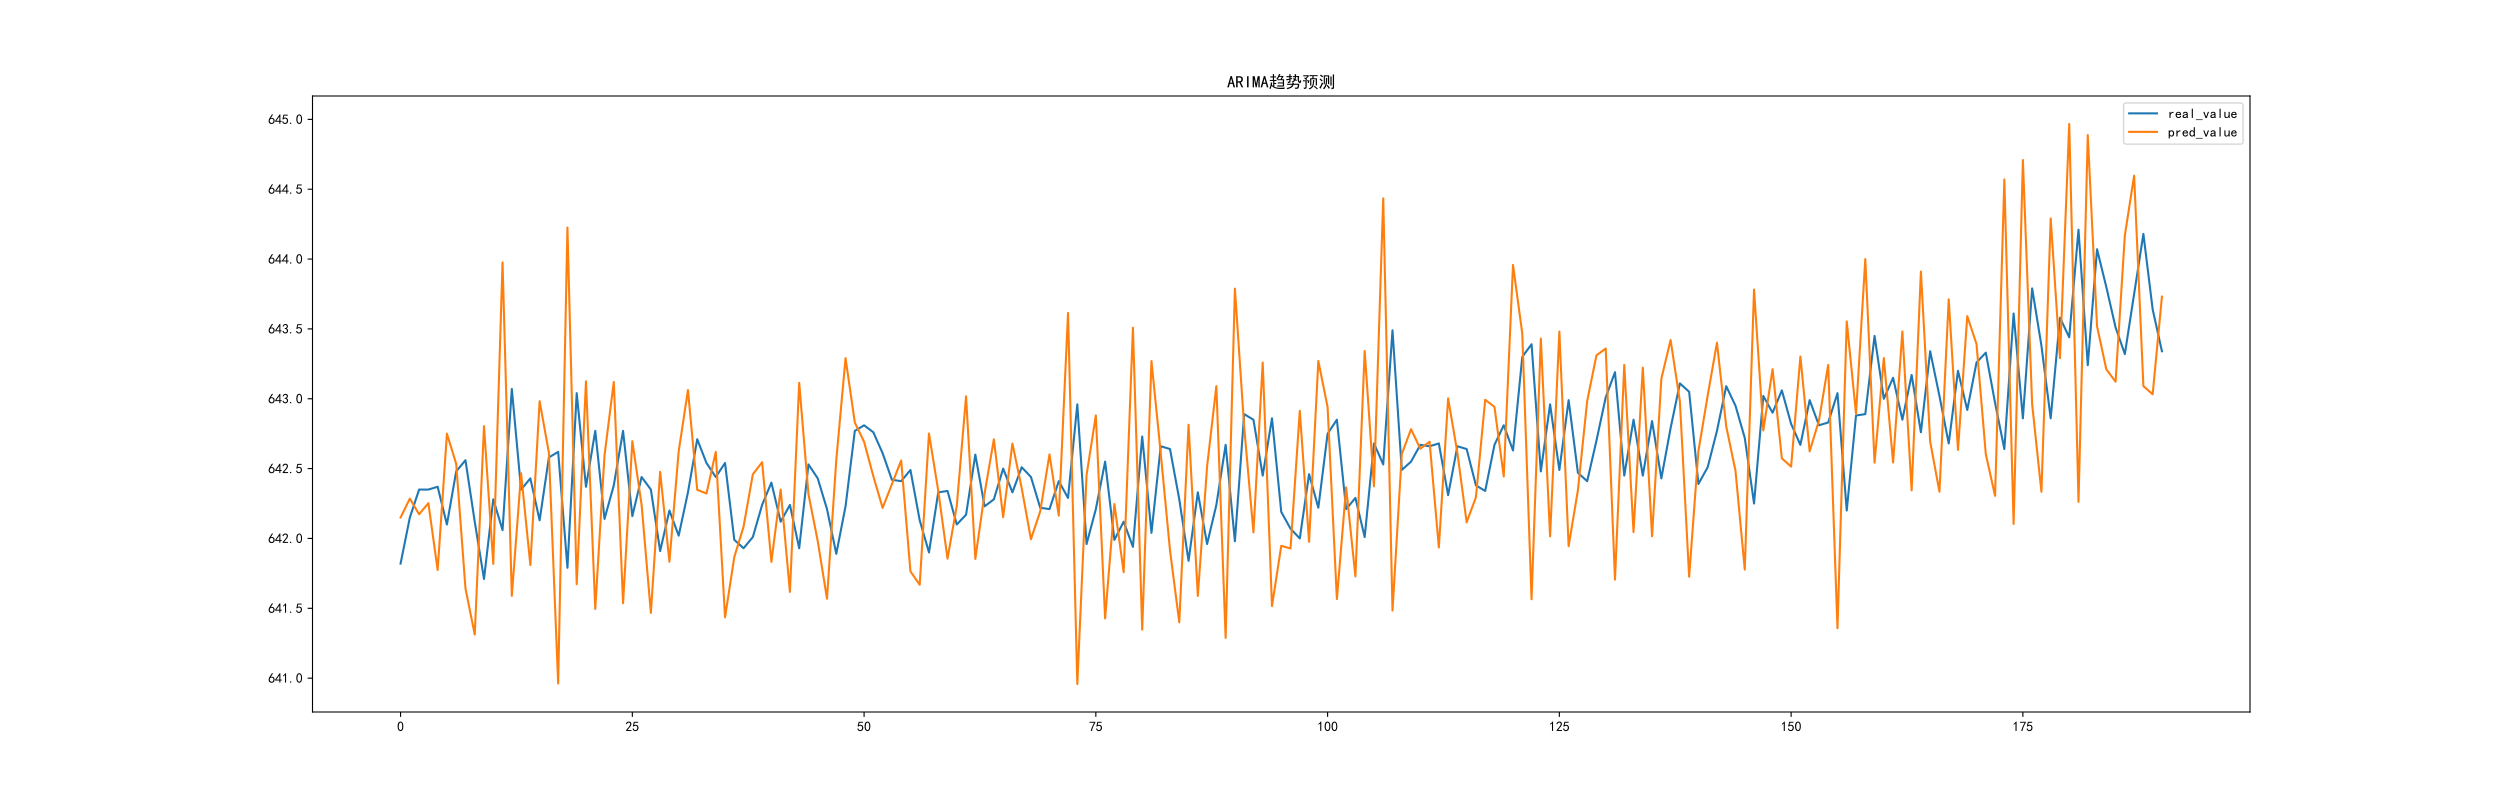<?xml version="1.0" encoding="utf-8" standalone="no"?>
<!DOCTYPE svg PUBLIC "-//W3C//DTD SVG 1.1//EN"
  "http://www.w3.org/Graphics/SVG/1.1/DTD/svg11.dtd">
<!-- Created with matplotlib (https://matplotlib.org/) -->
<svg height="576pt" version="1.1" viewBox="0 0 1800 576" width="1800pt" xmlns="http://www.w3.org/2000/svg" xmlns:xlink="http://www.w3.org/1999/xlink">
 <defs>
  <style type="text/css">*{stroke-linecap:butt;stroke-linejoin:round;}</style>
 </defs>
 <g id="figure_1">
  <g id="patch_1">
   <path d="M 0 576 
L 1800 576 
L 1800 0 
L 0 0 
z
" style="fill:#ffffff;"/>
  </g>
  <g id="axes_1">
   <g id="patch_2">
    <path d="M 225 512.64 
L 1620 512.64 
L 1620 69.12 
L 225 69.12 
z
" style="fill:#ffffff;"/>
   </g>
   <g id="matplotlib.axis_1">
    <g id="xtick_1">
     <g id="line2d_1">
      <defs>
       <path d="M 0 0 
L 0 3.5 
" id="m0872f1f1f4" style="stroke:#000000;stroke-width:0.8;"/>
      </defs>
      <g>
       <use style="stroke:#000000;stroke-width:0.8;" x="288.409" xlink:href="#m0872f1f1f4" y="512.64"/>
      </g>
     </g>
     <g id="text_1">
      <!-- 0 -->
      <g transform="translate(285.909 526.515)scale(0.1 -0.1)">
       <defs>
        <path d="M 3.125 29.297 
Q 3.906 50 6.438 56.047 
Q 8.984 62.109 13.672 66.016 
Q 18.359 69.922 25.188 69.922 
Q 32.031 69.922 37.109 64.25 
Q 42.188 58.594 43.75 50 
Q 45.312 41.406 44.719 30.266 
Q 44.141 19.141 40.812 12.109 
Q 37.5 5.078 30.859 2.344 
Q 24.219 -0.391 17.578 2.922 
Q 10.938 6.25 8.203 11.719 
Q 5.469 17.188 4.297 23.234 
Q 3.125 29.297 3.906 50 
z
M 12.891 52.734 
Q 10.547 31.25 12.5 22.844 
Q 14.453 14.453 18.938 10.938 
Q 23.438 7.422 28.125 9.562 
Q 32.812 11.719 34.953 18.156 
Q 37.109 24.609 37.109 32.219 
Q 37.109 39.844 36.516 46.094 
Q 35.938 52.344 33 57.422 
Q 30.078 62.5 25.188 62.688 
Q 20.312 62.891 16.594 57.812 
Q 12.891 52.734 10.547 31.25 
z
" id="SimHei-48"/>
       </defs>
       <use xlink:href="#SimHei-48"/>
      </g>
     </g>
    </g>
    <g id="xtick_2">
     <g id="line2d_2">
      <g>
       <use style="stroke:#000000;stroke-width:0.8;" x="455.275" xlink:href="#m0872f1f1f4" y="512.64"/>
      </g>
     </g>
     <g id="text_2">
      <!-- 25 -->
      <g transform="translate(450.275 526.515)scale(0.1 -0.1)">
       <defs>
        <path d="M 4.688 3.906 
Q 5.078 9.766 10.156 14.453 
Q 15.234 19.141 23.047 29.094 
Q 30.859 39.062 33.203 44.531 
Q 35.547 50 34.953 53.906 
Q 34.375 57.812 31.25 60.344 
Q 28.125 62.891 24.016 62.5 
Q 19.922 62.109 16.203 59.375 
Q 12.5 56.641 10.547 51.172 
L 3.125 52.344 
Q 6.25 61.328 11.125 65.422 
Q 16.016 69.531 22.656 69.922 
Q 26.562 70.312 29.688 69.719 
Q 32.812 69.141 36.125 66.984 
Q 39.453 64.844 41.594 60.547 
Q 43.75 56.25 43.156 50.188 
Q 42.578 44.141 37.109 35.734 
Q 31.641 27.344 16.016 9.375 
L 44.141 9.375 
L 44.141 2.344 
L 4.688 2.344 
z
" id="SimHei-50"/>
        <path d="M 8.594 20.703 
Q 11.328 10.156 17.969 8.984 
Q 24.609 7.812 28.703 10.344 
Q 32.812 12.891 34.562 16.984 
Q 36.328 21.094 36.125 26.172 
Q 35.938 31.25 33.391 34.766 
Q 30.859 38.281 26.953 39.453 
Q 23.047 40.625 18.156 39.453 
Q 13.281 38.281 10.156 33.984 
L 3.516 34.766 
Q 4.297 37.109 10.938 68.359 
L 41.797 68.359 
L 41.797 61.328 
L 16.797 61.328 
Q 14.844 50.781 12.891 44.531 
Q 18.75 47.266 23.828 47.062 
Q 28.906 46.875 33.594 44.719 
Q 38.281 42.578 40.422 38.859 
Q 42.578 35.156 43.547 31.438 
Q 44.531 27.734 44.328 23.438 
Q 44.141 19.141 42.578 14.641 
Q 41.016 10.156 37.891 7.219 
Q 34.766 4.297 30.266 2.531 
Q 25.781 0.781 19.922 1.172 
Q 14.062 1.562 8.781 5.469 
Q 3.516 9.375 1.562 18.75 
z
" id="SimHei-53"/>
       </defs>
       <use xlink:href="#SimHei-50"/>
       <use x="50" xlink:href="#SimHei-53"/>
      </g>
     </g>
    </g>
    <g id="xtick_3">
     <g id="line2d_3">
      <g>
       <use style="stroke:#000000;stroke-width:0.8;" x="622.141" xlink:href="#m0872f1f1f4" y="512.64"/>
      </g>
     </g>
     <g id="text_3">
      <!-- 50 -->
      <g transform="translate(617.141 526.515)scale(0.1 -0.1)">
       <use xlink:href="#SimHei-53"/>
       <use x="50" xlink:href="#SimHei-48"/>
      </g>
     </g>
    </g>
    <g id="xtick_4">
     <g id="line2d_4">
      <g>
       <use style="stroke:#000000;stroke-width:0.8;" x="789.007" xlink:href="#m0872f1f1f4" y="512.64"/>
      </g>
     </g>
     <g id="text_4">
      <!-- 75 -->
      <g transform="translate(784.007 526.515)scale(0.1 -0.1)">
       <defs>
        <path d="M 13.281 2.344 
Q 20.312 32.031 37.891 61.328 
L 4.297 61.328 
L 4.297 68.359 
L 46.094 68.359 
L 46.094 61.719 
Q 27.734 32.031 21.875 2.344 
L 13.281 2.344 
z
" id="SimHei-55"/>
       </defs>
       <use xlink:href="#SimHei-55"/>
       <use x="50" xlink:href="#SimHei-53"/>
      </g>
     </g>
    </g>
    <g id="xtick_5">
     <g id="line2d_5">
      <g>
       <use style="stroke:#000000;stroke-width:0.8;" x="955.873" xlink:href="#m0872f1f1f4" y="512.64"/>
      </g>
     </g>
     <g id="text_5">
      <!-- 100 -->
      <g transform="translate(948.373 526.515)scale(0.1 -0.1)">
       <defs>
        <path d="M 21.875 56.25 
Q 16.797 51.172 8.984 46.484 
L 8.984 53.906 
Q 18.75 60.547 25 69.531 
L 29.688 69.531 
L 29.688 2.344 
L 21.875 2.344 
z
" id="SimHei-49"/>
       </defs>
       <use xlink:href="#SimHei-49"/>
       <use x="50" xlink:href="#SimHei-48"/>
       <use x="100" xlink:href="#SimHei-48"/>
      </g>
     </g>
    </g>
    <g id="xtick_6">
     <g id="line2d_6">
      <g>
       <use style="stroke:#000000;stroke-width:0.8;" x="1122.739" xlink:href="#m0872f1f1f4" y="512.64"/>
      </g>
     </g>
     <g id="text_6">
      <!-- 125 -->
      <g transform="translate(1115.239 526.515)scale(0.1 -0.1)">
       <use xlink:href="#SimHei-49"/>
       <use x="50" xlink:href="#SimHei-50"/>
       <use x="100" xlink:href="#SimHei-53"/>
      </g>
     </g>
    </g>
    <g id="xtick_7">
     <g id="line2d_7">
      <g>
       <use style="stroke:#000000;stroke-width:0.8;" x="1289.605" xlink:href="#m0872f1f1f4" y="512.64"/>
      </g>
     </g>
     <g id="text_7">
      <!-- 150 -->
      <g transform="translate(1282.105 526.515)scale(0.1 -0.1)">
       <use xlink:href="#SimHei-49"/>
       <use x="50" xlink:href="#SimHei-53"/>
       <use x="100" xlink:href="#SimHei-48"/>
      </g>
     </g>
    </g>
    <g id="xtick_8">
     <g id="line2d_8">
      <g>
       <use style="stroke:#000000;stroke-width:0.8;" x="1456.471" xlink:href="#m0872f1f1f4" y="512.64"/>
      </g>
     </g>
     <g id="text_8">
      <!-- 175 -->
      <g transform="translate(1448.971 526.515)scale(0.1 -0.1)">
       <use xlink:href="#SimHei-49"/>
       <use x="50" xlink:href="#SimHei-55"/>
       <use x="100" xlink:href="#SimHei-53"/>
      </g>
     </g>
    </g>
   </g>
   <g id="matplotlib.axis_2">
    <g id="ytick_1">
     <g id="line2d_9">
      <defs>
       <path d="M 0 0 
L -3.5 0 
" id="mf1f288fbda" style="stroke:#000000;stroke-width:0.8;"/>
      </defs>
      <g>
       <use style="stroke:#000000;stroke-width:0.8;" x="225" xlink:href="#mf1f288fbda" y="488.266"/>
      </g>
     </g>
     <g id="text_9">
      <!-- 641.0 -->
      <g transform="translate(193 491.704)scale(0.1 -0.1)">
       <defs>
        <path d="M 3.516 19.531 
Q 4.297 30.859 6.047 34.766 
Q 7.812 38.672 11.328 44.531 
L 27.344 69.531 
L 36.328 69.531 
L 19.922 43.75 
Q 30.469 46.484 36.719 42.969 
Q 42.969 39.453 45.109 34.953 
Q 47.266 30.469 47.453 25.188 
Q 47.656 19.922 45.891 14.844 
Q 44.141 9.766 39.641 5.656 
Q 35.156 1.562 27.141 1.172 
Q 19.141 0.781 13.469 4.094 
Q 7.812 7.422 5.656 13.469 
Q 3.516 19.531 4.297 30.859 
z
M 12.5 16.016 
Q 19.531 8.594 25.391 8.203 
Q 31.25 7.812 35.156 12.109 
Q 39.062 16.406 39.062 24.609 
Q 39.062 32.812 34.172 35.938 
Q 29.297 39.062 23.234 38.281 
Q 17.188 37.5 14.453 32.422 
Q 11.719 27.344 12.109 21.672 
Q 12.5 16.016 19.531 8.594 
z
" id="SimHei-54"/>
        <path d="M 31.25 17.188 
L 1.172 17.188 
L 1.172 23.828 
L 32.812 69.531 
L 38.672 69.531 
L 38.672 23.828 
L 48.047 23.828 
L 48.047 17.188 
L 38.672 17.188 
L 38.672 2.344 
L 31.25 2.344 
z
M 31.25 23.828 
L 31.25 54.688 
L 9.375 23.828 
z
" id="SimHei-52"/>
        <path d="M 16.797 1.953 
L 7.812 1.953 
L 7.812 10.547 
L 16.797 10.547 
z
" id="SimHei-46"/>
       </defs>
       <use xlink:href="#SimHei-54"/>
       <use x="50" xlink:href="#SimHei-52"/>
       <use x="100" xlink:href="#SimHei-49"/>
       <use x="150" xlink:href="#SimHei-46"/>
       <use x="200" xlink:href="#SimHei-48"/>
      </g>
     </g>
    </g>
    <g id="ytick_2">
     <g id="line2d_10">
      <g>
       <use style="stroke:#000000;stroke-width:0.8;" x="225" xlink:href="#mf1f288fbda" y="437.976"/>
      </g>
     </g>
     <g id="text_10">
      <!-- 641.5 -->
      <g transform="translate(193 441.413)scale(0.1 -0.1)">
       <use xlink:href="#SimHei-54"/>
       <use x="50" xlink:href="#SimHei-52"/>
       <use x="100" xlink:href="#SimHei-49"/>
       <use x="150" xlink:href="#SimHei-46"/>
       <use x="200" xlink:href="#SimHei-53"/>
      </g>
     </g>
    </g>
    <g id="ytick_3">
     <g id="line2d_11">
      <g>
       <use style="stroke:#000000;stroke-width:0.8;" x="225" xlink:href="#mf1f288fbda" y="387.685"/>
      </g>
     </g>
     <g id="text_11">
      <!-- 642.0 -->
      <g transform="translate(193 391.122)scale(0.1 -0.1)">
       <use xlink:href="#SimHei-54"/>
       <use x="50" xlink:href="#SimHei-52"/>
       <use x="100" xlink:href="#SimHei-50"/>
       <use x="150" xlink:href="#SimHei-46"/>
       <use x="200" xlink:href="#SimHei-48"/>
      </g>
     </g>
    </g>
    <g id="ytick_4">
     <g id="line2d_12">
      <g>
       <use style="stroke:#000000;stroke-width:0.8;" x="225" xlink:href="#mf1f288fbda" y="337.394"/>
      </g>
     </g>
     <g id="text_12">
      <!-- 642.5 -->
      <g transform="translate(193 340.832)scale(0.1 -0.1)">
       <use xlink:href="#SimHei-54"/>
       <use x="50" xlink:href="#SimHei-52"/>
       <use x="100" xlink:href="#SimHei-50"/>
       <use x="150" xlink:href="#SimHei-46"/>
       <use x="200" xlink:href="#SimHei-53"/>
      </g>
     </g>
    </g>
    <g id="ytick_5">
     <g id="line2d_13">
      <g>
       <use style="stroke:#000000;stroke-width:0.8;" x="225" xlink:href="#mf1f288fbda" y="287.103"/>
      </g>
     </g>
     <g id="text_13">
      <!-- 643.0 -->
      <g transform="translate(193 290.541)scale(0.1 -0.1)">
       <defs>
        <path d="M 3.906 19.141 
L 10.938 20.312 
Q 12.5 15.234 16.016 11.906 
Q 19.531 8.594 24.797 8.781 
Q 30.078 8.984 33.203 13.078 
Q 36.328 17.188 35.938 22.453 
Q 35.547 27.734 31.828 30.656 
Q 28.125 33.594 19.922 34.766 
L 19.922 39.844 
Q 28.125 40.625 31.828 44.141 
Q 35.547 47.656 35.156 53.312 
Q 34.766 58.984 30.078 61.516 
Q 25.391 64.062 20.109 62.109 
Q 14.844 60.156 11.719 51.172 
L 4.688 52.344 
Q 7.031 59.375 11.125 64.062 
Q 15.234 68.75 22.266 69.531 
Q 29.297 70.312 34.562 67.766 
Q 39.844 65.234 41.984 59.953 
Q 44.141 54.688 42.578 48.438 
Q 41.016 42.188 33.594 37.5 
Q 39.062 35.156 41.984 30.469 
Q 44.922 25.781 43.938 18.156 
Q 42.969 10.547 37.109 5.859 
Q 31.25 1.172 23.828 1.359 
Q 16.406 1.562 10.938 6.047 
Q 5.469 10.547 3.906 19.141 
z
" id="SimHei-51"/>
       </defs>
       <use xlink:href="#SimHei-54"/>
       <use x="50" xlink:href="#SimHei-52"/>
       <use x="100" xlink:href="#SimHei-51"/>
       <use x="150" xlink:href="#SimHei-46"/>
       <use x="200" xlink:href="#SimHei-48"/>
      </g>
     </g>
    </g>
    <g id="ytick_6">
     <g id="line2d_14">
      <g>
       <use style="stroke:#000000;stroke-width:0.8;" x="225" xlink:href="#mf1f288fbda" y="236.813"/>
      </g>
     </g>
     <g id="text_14">
      <!-- 643.5 -->
      <g transform="translate(193 240.25)scale(0.1 -0.1)">
       <use xlink:href="#SimHei-54"/>
       <use x="50" xlink:href="#SimHei-52"/>
       <use x="100" xlink:href="#SimHei-51"/>
       <use x="150" xlink:href="#SimHei-46"/>
       <use x="200" xlink:href="#SimHei-53"/>
      </g>
     </g>
    </g>
    <g id="ytick_7">
     <g id="line2d_15">
      <g>
       <use style="stroke:#000000;stroke-width:0.8;" x="225" xlink:href="#mf1f288fbda" y="186.522"/>
      </g>
     </g>
     <g id="text_15">
      <!-- 644.0 -->
      <g transform="translate(193 189.959)scale(0.1 -0.1)">
       <use xlink:href="#SimHei-54"/>
       <use x="50" xlink:href="#SimHei-52"/>
       <use x="100" xlink:href="#SimHei-52"/>
       <use x="150" xlink:href="#SimHei-46"/>
       <use x="200" xlink:href="#SimHei-48"/>
      </g>
     </g>
    </g>
    <g id="ytick_8">
     <g id="line2d_16">
      <g>
       <use style="stroke:#000000;stroke-width:0.8;" x="225" xlink:href="#mf1f288fbda" y="136.231"/>
      </g>
     </g>
     <g id="text_16">
      <!-- 644.5 -->
      <g transform="translate(193 139.669)scale(0.1 -0.1)">
       <use xlink:href="#SimHei-54"/>
       <use x="50" xlink:href="#SimHei-52"/>
       <use x="100" xlink:href="#SimHei-52"/>
       <use x="150" xlink:href="#SimHei-46"/>
       <use x="200" xlink:href="#SimHei-53"/>
      </g>
     </g>
    </g>
    <g id="ytick_9">
     <g id="line2d_17">
      <g>
       <use style="stroke:#000000;stroke-width:0.8;" x="225" xlink:href="#mf1f288fbda" y="85.94"/>
      </g>
     </g>
     <g id="text_17">
      <!-- 645.0 -->
      <g transform="translate(193 89.378)scale(0.1 -0.1)">
       <use xlink:href="#SimHei-54"/>
       <use x="50" xlink:href="#SimHei-52"/>
       <use x="100" xlink:href="#SimHei-53"/>
       <use x="150" xlink:href="#SimHei-46"/>
       <use x="200" xlink:href="#SimHei-48"/>
      </g>
     </g>
    </g>
   </g>
   <g id="line2d_18">
    <path clip-path="url(#p465d1cbb82)" d="M 288.409 405.79 
L 295.084 372.598 
L 301.758 352.481 
L 308.433 352.481 
L 315.108 350.47 
L 321.782 377.627 
L 328.457 339.406 
L 335.132 331.359 
L 341.806 375.615 
L 348.481 416.854 
L 355.156 359.522 
L 361.83 381.65 
L 368.505 280.063 
L 375.179 352.481 
L 381.854 344.435 
L 388.529 374.609 
L 395.203 329.348 
L 401.878 325.324 
L 408.553 408.807 
L 415.227 283.08 
L 421.902 350.47 
L 428.577 310.237 
L 435.251 373.603 
L 441.926 349.464 
L 448.6 310.237 
L 455.275 371.592 
L 461.95 343.429 
L 468.624 352.481 
L 475.299 396.737 
L 481.974 367.569 
L 488.648 385.673 
L 495.323 354.493 
L 501.998 316.272 
L 508.672 333.371 
L 515.347 343.429 
L 522.022 333.371 
L 528.696 388.691 
L 535.371 394.726 
L 542.045 386.679 
L 548.72 363.545 
L 555.395 347.452 
L 562.069 375.615 
L 568.744 363.545 
L 575.419 394.726 
L 582.093 334.377 
L 588.768 344.435 
L 595.443 366.563 
L 602.117 398.749 
L 608.792 364.551 
L 615.467 310.237 
L 622.141 306.214 
L 628.816 311.243 
L 635.49 326.33 
L 642.165 345.441 
L 648.84 346.446 
L 655.514 338.4 
L 662.189 374.609 
L 668.864 397.743 
L 675.538 354.493 
L 682.213 353.487 
L 688.888 377.627 
L 695.562 370.586 
L 702.237 327.336 
L 708.911 364.551 
L 715.586 359.522 
L 722.261 337.394 
L 728.935 354.493 
L 735.61 336.388 
L 742.285 343.429 
L 748.959 365.557 
L 755.634 366.563 
L 762.309 346.446 
L 768.983 358.516 
L 775.658 291.127 
L 782.333 391.708 
L 789.007 366.563 
L 795.682 332.365 
L 802.356 388.691 
L 809.031 375.615 
L 815.706 393.72 
L 822.38 314.26 
L 829.055 383.662 
L 835.73 321.301 
L 842.404 323.313 
L 849.079 359.522 
L 855.754 403.778 
L 862.428 354.493 
L 869.103 391.708 
L 875.778 363.545 
L 882.452 320.295 
L 889.127 389.697 
L 895.801 298.167 
L 902.476 302.191 
L 909.151 342.423 
L 915.825 301.185 
L 922.5 368.574 
L 929.175 380.644 
L 935.849 387.685 
L 942.524 341.417 
L 949.199 365.557 
L 955.873 312.249 
L 962.548 302.191 
L 969.222 366.563 
L 975.897 358.516 
L 982.572 386.679 
L 989.246 319.289 
L 995.921 334.377 
L 1002.596 237.818 
L 1009.27 338.4 
L 1015.945 332.365 
L 1022.62 320.295 
L 1029.294 321.301 
L 1035.969 319.289 
L 1042.644 356.505 
L 1049.318 321.301 
L 1055.993 323.313 
L 1062.667 349.464 
L 1069.342 353.487 
L 1076.017 320.295 
L 1082.691 306.214 
L 1089.366 324.319 
L 1096.041 256.929 
L 1102.715 247.877 
L 1109.39 339.406 
L 1116.065 291.127 
L 1122.739 338.4 
L 1129.414 288.109 
L 1136.089 340.412 
L 1142.763 346.446 
L 1149.438 317.278 
L 1156.112 286.098 
L 1162.787 267.993 
L 1169.462 342.423 
L 1176.136 302.191 
L 1182.811 342.423 
L 1189.486 303.196 
L 1196.16 344.435 
L 1202.835 308.225 
L 1209.51 276.039 
L 1216.184 282.074 
L 1222.859 348.458 
L 1229.533 336.388 
L 1236.208 310.237 
L 1242.883 278.051 
L 1249.557 292.132 
L 1256.232 315.266 
L 1262.907 362.54 
L 1269.581 285.092 
L 1276.256 297.162 
L 1282.931 281.068 
L 1289.605 305.208 
L 1296.28 320.295 
L 1302.955 288.109 
L 1309.629 306.214 
L 1316.304 304.202 
L 1322.978 283.08 
L 1329.653 367.569 
L 1336.328 299.173 
L 1343.002 298.167 
L 1349.677 241.842 
L 1356.352 287.103 
L 1363.026 272.016 
L 1369.701 302.191 
L 1376.376 270.004 
L 1383.05 311.243 
L 1389.725 252.906 
L 1396.4 285.092 
L 1403.074 319.289 
L 1409.749 266.987 
L 1416.423 295.15 
L 1423.098 260.952 
L 1429.773 253.911 
L 1436.447 290.121 
L 1443.122 323.313 
L 1449.797 225.749 
L 1456.471 301.185 
L 1463.146 207.644 
L 1469.821 248.882 
L 1476.495 301.185 
L 1483.17 228.766 
L 1489.844 242.847 
L 1496.519 165.4 
L 1503.194 262.964 
L 1509.868 179.481 
L 1516.543 206.638 
L 1523.218 235.807 
L 1529.892 254.917 
L 1543.242 168.417 
L 1549.916 222.731 
L 1556.591 252.906 
L 1556.591 252.906 
" style="fill:none;stroke:#1f77b4;stroke-linecap:square;stroke-width:1.5;"/>
   </g>
   <g id="line2d_19">
    <path clip-path="url(#p465d1cbb82)" d="M 288.409 372.598 
L 295.084 359.019 
L 301.758 370.251 
L 308.433 362.288 
L 315.108 410.416 
L 321.782 312.249 
L 328.457 333.946 
L 335.132 423.643 
L 341.806 456.863 
L 348.481 306.817 
L 355.156 405.972 
L 361.83 188.953 
L 368.505 429.001 
L 375.179 340.771 
L 381.854 406.862 
L 388.529 288.864 
L 395.203 326.034 
L 401.878 492.122 
L 408.553 163.812 
L 415.227 420.625 
L 421.902 274.555 
L 428.577 438.433 
L 435.251 327.773 
L 441.926 274.992 
L 448.6 434.315 
L 455.275 317.665 
L 461.95 363.508 
L 468.624 441.316 
L 475.299 339.718 
L 481.974 404.448 
L 488.648 324.967 
L 495.323 280.848 
L 501.998 352.664 
L 508.672 355.321 
L 515.347 325.382 
L 522.022 444.486 
L 528.696 401.06 
L 535.371 379.135 
L 542.045 341.495 
L 548.72 332.818 
L 555.395 404.514 
L 562.069 352.481 
L 568.744 426.163 
L 575.419 275.651 
L 582.093 355.856 
L 588.768 389.543 
L 595.443 431.085 
L 602.117 331.213 
L 608.792 257.873 
L 615.467 304.182 
L 622.141 318.126 
L 628.816 342.945 
L 635.49 365.69 
L 648.84 331.579 
L 655.514 411.375 
L 662.189 421.018 
L 668.864 312.127 
L 675.538 353.368 
L 682.213 402.236 
L 688.888 364.122 
L 695.562 285.351 
L 702.237 402.421 
L 708.911 355.216 
L 715.586 316.318 
L 722.261 372.369 
L 728.935 319.319 
L 735.61 351.387 
L 742.285 388.268 
L 748.959 368.129 
L 755.634 327.166 
L 762.309 371.243 
L 768.983 225.308 
L 775.658 492.48 
L 782.333 341.94 
L 789.007 299.133 
L 795.682 445.238 
L 802.356 362.926 
L 809.031 411.977 
L 815.706 235.945 
L 822.38 453.336 
L 829.055 259.971 
L 835.73 326.318 
L 842.404 396.282 
L 849.079 448.057 
L 855.754 305.804 
L 862.428 429.085 
L 869.103 335.863 
L 875.778 278.006 
L 882.452 459.277 
L 889.127 207.821 
L 895.801 307.34 
L 902.476 383.337 
L 909.151 261.059 
L 915.825 436.356 
L 922.5 392.976 
L 929.175 394.912 
L 935.849 295.807 
L 942.524 390.103 
L 949.199 259.876 
L 955.873 293.158 
L 962.548 431.32 
L 969.222 350.929 
L 975.897 415.026 
L 982.572 252.724 
L 989.246 350.138 
L 995.921 142.83 
L 1002.596 439.605 
L 1009.27 327.004 
L 1015.945 309.003 
L 1022.62 323.068 
L 1029.294 318.05 
L 1035.969 394.156 
L 1042.644 286.839 
L 1049.318 326.042 
L 1055.993 376.101 
L 1062.667 357.957 
L 1069.342 287.828 
L 1076.017 292.969 
L 1082.691 343.102 
L 1089.366 190.769 
L 1096.041 240.119 
L 1102.715 431.475 
L 1109.39 243.772 
L 1116.065 386.212 
L 1122.739 238.752 
L 1129.414 393.229 
L 1136.089 352.945 
L 1142.763 288.795 
L 1149.438 255.838 
L 1156.112 250.94 
L 1162.787 417.334 
L 1169.462 262.737 
L 1176.136 383.129 
L 1182.811 264.73 
L 1189.486 386.124 
L 1196.16 272.728 
L 1202.835 244.793 
L 1209.51 288.999 
L 1216.184 415.251 
L 1222.859 324.811 
L 1229.533 284.759 
L 1236.208 246.758 
L 1242.883 307.003 
L 1249.557 339.024 
L 1256.232 410.109 
L 1262.907 208.465 
L 1269.581 309.965 
L 1276.256 265.812 
L 1282.931 330.018 
L 1289.605 335.949 
L 1296.28 256.697 
L 1302.955 324.969 
L 1309.629 302.85 
L 1316.304 262.75 
L 1322.978 452.302 
L 1329.653 231.457 
L 1336.328 297.843 
L 1343.002 186.547 
L 1349.677 333.107 
L 1356.352 257.76 
L 1363.026 333.005 
L 1369.701 238.651 
L 1376.376 353.058 
L 1383.05 195.495 
L 1389.725 318.005 
L 1396.4 354.005 
L 1403.074 215.511 
L 1409.749 323.967 
L 1416.423 227.606 
L 1423.098 247.759 
L 1429.773 327.003 
L 1436.447 356.981 
L 1443.122 129.219 
L 1449.797 377.219 
L 1456.471 115.229 
L 1463.146 291.007 
L 1469.821 354.075 
L 1476.495 157.336 
L 1483.17 257.834 
L 1489.844 89.28 
L 1496.519 361.313 
L 1503.194 97.235 
L 1509.868 234.877 
L 1516.543 265.894 
L 1523.218 274.839 
L 1529.892 169.455 
L 1536.567 126.43 
L 1543.242 278.014 
L 1549.916 283.885 
L 1556.591 213.579 
L 1556.591 213.579 
" style="fill:none;stroke:#ff7f0e;stroke-linecap:square;stroke-width:1.5;"/>
   </g>
   <g id="patch_3">
    <path d="M 225 512.64 
L 225 69.12 
" style="fill:none;stroke:#000000;stroke-linecap:square;stroke-linejoin:miter;stroke-width:0.8;"/>
   </g>
   <g id="patch_4">
    <path d="M 1620 512.64 
L 1620 69.12 
" style="fill:none;stroke:#000000;stroke-linecap:square;stroke-linejoin:miter;stroke-width:0.8;"/>
   </g>
   <g id="patch_5">
    <path d="M 225 512.64 
L 1620 512.64 
" style="fill:none;stroke:#000000;stroke-linecap:square;stroke-linejoin:miter;stroke-width:0.8;"/>
   </g>
   <g id="patch_6">
    <path d="M 225 69.12 
L 1620 69.12 
" style="fill:none;stroke:#000000;stroke-linecap:square;stroke-linejoin:miter;stroke-width:0.8;"/>
   </g>
   <g id="text_18">
    <!-- ARIMA趋势预测 -->
    <g transform="translate(883.5 63.12)scale(0.12 -0.12)">
     <defs>
      <path d="M 48.047 1.953 
L 38.672 1.953 
L 33.203 22.656 
L 16.016 22.656 
L 10.547 1.953 
L 1.172 1.953 
L 20.703 69.531 
L 28.516 69.531 
z
M 31.25 30.078 
L 25 53.906 
L 24.219 53.906 
L 17.969 30.078 
z
" id="SimHei-65"/>
      <path d="M 46.875 1.953 
L 37.5 1.953 
L 23.438 30.859 
L 13.281 30.859 
L 13.281 1.953 
L 4.297 1.953 
L 4.297 68.75 
L 23.828 68.75 
Q 33.203 68.75 39.062 64.25 
Q 44.922 59.766 44.922 49.609 
Q 44.922 41.797 41.016 37.5 
Q 37.109 33.203 32.031 32.031 
z
M 35.938 49.609 
Q 35.938 55.078 32.609 58.203 
Q 29.297 61.328 21.875 61.328 
L 13.281 61.328 
L 13.281 38.281 
L 24.219 38.281 
Q 28.906 38.281 32.422 40.812 
Q 35.938 43.359 35.938 49.609 
z
" id="SimHei-82"/>
      <path d="M 28.906 1.953 
L 19.922 1.953 
L 19.922 68.75 
L 28.906 68.75 
z
" id="SimHei-73"/>
      <path d="M 45.703 1.953 
L 37.891 1.953 
L 37.891 49.609 
L 37.109 49.609 
L 27.734 1.953 
L 21.484 1.953 
L 12.109 49.609 
L 11.328 49.609 
L 11.328 1.953 
L 3.516 1.953 
L 3.516 68.75 
L 15.625 68.75 
L 24.219 24.609 
L 25 24.609 
L 33.594 68.75 
L 45.703 68.75 
z
" id="SimHei-77"/>
      <path d="M 93.75 -7.812 
Q 77.344 -8.203 66.203 -7.812 
Q 55.078 -7.422 46.094 -5.469 
Q 37.109 -3.516 30.469 0.391 
Q 23.828 4.297 17.188 10.938 
Q 13.672 -2.344 9.766 -9.375 
Q 6.25 -4.688 3.516 -3.516 
Q 7.812 2.734 9.375 9.172 
Q 10.938 15.625 11.516 21.484 
Q 12.109 27.344 12.109 31.641 
Q 16.016 30.469 20.703 30.078 
Q 18.75 24.219 18.75 19.531 
Q 18.75 14.844 26.562 9.766 
L 26.562 40.625 
Q 13.281 40.625 6.25 40.234 
L 6.25 46.484 
Q 13.672 46.094 24.609 46.094 
L 24.609 61.328 
Q 16.406 61.328 9.375 60.938 
L 9.375 67.578 
Q 16.406 67.188 24.609 67.188 
Q 24.609 74.219 24.219 81.25 
L 32.031 81.25 
Q 31.641 75 31.641 67.188 
Q 37.5 67.188 43.75 67.578 
L 43.75 60.938 
Q 37.109 61.328 31.641 61.328 
L 31.641 46.094 
Q 39.844 46.094 46.875 46.484 
L 46.875 40.234 
Q 39.844 40.625 33.594 40.625 
L 33.594 27.734 
Q 38.672 27.734 44.531 28.125 
L 44.531 21.875 
Q 39.062 22.266 33.594 22.266 
L 33.594 5.469 
Q 45.703 -0.781 64.844 -0.781 
Q 84.375 -0.781 96.875 1.172 
Q 94.141 -3.125 93.75 -7.812 
z
M 92.188 7.031 
Q 58.594 7.031 51.172 6.641 
L 51.172 13.672 
Q 58.594 13.281 84.375 13.281 
L 84.375 25.391 
Q 60.156 25.391 54.297 25 
L 54.297 31.641 
Q 60.156 31.25 84.375 31.25 
L 84.375 44.922 
L 63.672 44.922 
Q 58.984 44.922 53.516 44.531 
L 53.516 49.219 
L 52.344 47.266 
Q 49.219 51.562 45.703 52.734 
Q 51.953 60.547 55.859 68.547 
Q 59.766 76.562 61.328 82.031 
Q 66.016 80.078 69.922 79.297 
Q 67.969 76.562 64.844 70.312 
L 89.844 70.312 
Q 82.031 57.422 78.516 50.391 
L 92.188 50.391 
Q 91.797 43.359 91.797 28.125 
Q 91.797 13.281 92.188 7.031 
z
M 54.297 50.781 
Q 58.984 50.391 64.062 50.391 
L 70.703 50.391 
Q 73.047 55.078 78.516 64.844 
L 62.109 64.844 
Q 57.031 55.078 54.297 50.781 
z
" id="SimHei-36235"/>
      <path d="M 42.188 23.438 
Q 42.578 26.562 42.578 30.078 
Q 48.047 28.906 51.172 28.516 
Q 50.391 26.562 50 23.438 
L 83.203 23.438 
Q 82.812 17.969 81.828 10.344 
Q 80.859 2.734 79.297 -0.969 
Q 77.734 -4.688 74.016 -5.859 
Q 70.312 -7.031 59.766 -8.203 
Q 59.375 -4.297 55.469 0.391 
Q 67.578 -0.391 69.922 0.969 
Q 72.266 2.344 73.047 5.469 
Q 73.828 8.594 74.609 17.188 
L 48.828 17.188 
Q 44.531 5.078 35.156 -0.188 
Q 25.781 -5.469 12.109 -9.375 
Q 10.547 -5.078 6.25 -1.953 
Q 16.406 -0.781 26.359 3.516 
Q 36.328 7.812 40.625 17.188 
L 24.219 17.188 
Q 16.797 17.188 10.156 16.797 
L 10.156 23.828 
Q 16.797 23.438 24.219 23.438 
z
M 36.719 35.156 
Q 47.266 39.062 52.344 47.656 
Q 49.609 49.609 44.531 51.953 
Q 47.266 54.297 48.438 57.422 
L 54.688 53.516 
Q 55.469 56.641 56.25 63.672 
Q 50.391 63.672 45.703 62.891 
L 44.922 69.141 
L 56.25 69.141 
Q 56.25 76.562 55.469 81.25 
Q 58.984 80.469 64.453 80.078 
Q 63.281 76.172 63.281 69.531 
L 82.422 69.922 
Q 81.25 62.109 80.859 53.906 
Q 80.469 45.703 82.219 41.406 
Q 83.984 37.109 85.734 36.516 
Q 87.5 35.938 87.5 45.703 
Q 90.625 42.578 95.703 41.797 
Q 93.359 32.422 91.797 30.078 
Q 90.234 27.734 87.5 27.344 
Q 84.766 26.953 79.875 31.25 
Q 75 35.547 73.828 43.75 
Q 72.656 51.953 73.828 64.062 
L 63.281 63.672 
Q 62.5 55.078 61.719 50 
Q 64.844 48.047 69.531 45.312 
Q 66.016 42.578 64.062 39.844 
Q 61.328 42.188 58.984 43.75 
Q 53.125 36.328 44.531 30.469 
Q 41.797 33.203 36.719 35.156 
z
M 39.453 51.562 
Q 33.203 50 30.469 49.609 
L 30.469 35.156 
Q 30.078 30.859 25.969 29.688 
Q 21.875 28.516 15.625 27.344 
Q 15.234 31.641 12.5 35.938 
Q 21.094 35.547 22.266 36.328 
Q 23.438 37.109 23.438 41.016 
L 23.438 48.047 
Q 13.672 45.312 7.031 43.359 
Q 5.859 47.656 3.516 50.391 
Q 10.547 51.172 23.438 53.906 
L 23.438 62.891 
Q 12.5 62.891 6.641 62.5 
L 6.641 69.531 
Q 12.5 69.141 23.438 69.141 
Q 23.438 76.172 23.047 80.469 
L 31.641 80.469 
Q 30.469 76.562 30.469 69.141 
Q 34.375 69.141 40.234 69.531 
L 40.234 62.5 
Q 34.375 62.891 30.469 62.891 
L 30.469 55.469 
Q 35.156 56.25 39.844 57.812 
Q 39.453 55.078 39.453 51.562 
z
" id="SimHei-21183"/>
      <path d="M 81.25 75 
Q 87.109 75 92.969 75.391 
L 92.969 68.75 
Q 87.109 69.141 81.25 69.141 
L 70.312 69.141 
Q 69.141 63.281 67.969 56.25 
L 89.453 56.25 
Q 89.062 50.391 89.062 43.75 
L 89.062 26.953 
Q 89.062 20.312 89.453 13.281 
L 82.031 13.281 
L 82.031 50.391 
L 55.469 50.391 
L 55.469 12.5 
L 48.047 12.5 
Q 48.438 21.484 48.438 26.953 
L 48.438 43.359 
Q 48.438 49.609 48.047 56.25 
L 60.938 56.25 
Q 62.5 64.844 62.5 69.141 
L 58.203 69.141 
Q 51.562 69.141 44.531 68.75 
L 44.531 75.391 
Q 51.953 75 58.203 75 
z
M 40.625 27.734 
Q 36.719 28.516 33.594 28.516 
Q 35.156 35.156 35.938 38.281 
L 27.344 38.281 
L 27.344 1.953 
Q 26.953 -4.688 22.266 -6.25 
Q 17.578 -7.812 11.719 -7.812 
Q 10.938 -3.516 8.984 0.391 
Q 17.578 -0.391 18.938 0.578 
Q 20.312 1.562 20.312 5.469 
L 20.312 38.281 
L 16.016 38.281 
Q 10.938 38.281 5.469 37.891 
L 5.469 44.531 
Q 10.938 44.141 15.625 44.141 
L 44.531 44.141 
Q 42.578 36.328 40.625 27.734 
z
M 73.828 44.922 
Q 72.266 40.234 71.875 32.812 
Q 71.484 25.391 69.719 16.203 
Q 67.969 7.031 61.906 0.969 
Q 55.859 -5.078 45.703 -10.547 
Q 42.188 -7.812 38.672 -5.469 
Q 48.047 -1.953 53.703 3.125 
Q 59.375 8.203 61.719 14.641 
Q 64.062 21.094 64.641 28.906 
Q 65.234 36.719 65.234 45.703 
L 73.828 44.922 
z
M 25.391 45.312 
Q 19.922 51.172 12.5 57.031 
Q 14.453 58.984 16.797 61.719 
Q 19.531 59.766 22.266 57.422 
Q 27.344 64.844 30.469 68.359 
L 21.875 68.359 
Q 14.062 68.359 7.031 67.969 
L 7.031 74.609 
Q 14.062 74.219 21.484 74.219 
L 40.234 74.219 
L 40.234 68.359 
Q 34.375 64.062 26.953 53.125 
L 30.469 50 
Q 27.344 47.266 25.391 45.312 
z
M 74.609 11.328 
Q 89.453 0 94.922 -5.078 
Q 91.406 -7.812 89.453 -10.156 
Q 84.375 -5.078 80.266 -1.359 
Q 76.172 2.344 70.703 5.469 
Q 72.656 8.203 74.609 11.328 
z
" id="SimHei-39044"/>
      <path d="M 62.891 73.828 
Q 62.5 69.922 62.5 62.5 
L 62.5 34.766 
Q 62.5 27.734 62.891 21.094 
L 55.469 21.094 
L 55.469 67.578 
L 36.719 67.578 
L 36.719 20.703 
L 29.688 20.703 
Q 30.078 27.734 30.078 34.766 
L 30.078 62.5 
Q 30.078 65.625 29.688 73.828 
L 62.891 73.828 
z
M 92.188 79.297 
Q 91.797 75 91.797 68.359 
L 91.797 0 
Q 91.797 -5.078 88.281 -6.641 
Q 84.766 -8.203 77.734 -9.375 
Q 76.953 -5.078 74.609 -0.781 
Q 80.078 -0.781 82.219 -0.391 
Q 84.375 0 84.375 3.906 
L 84.375 68.359 
Q 84.375 74.609 83.984 79.297 
L 92.188 79.297 
z
M 51.172 58.203 
Q 50.391 53.125 50 36.328 
Q 49.609 19.531 44.328 8.594 
Q 39.062 -2.344 32.422 -9.375 
Q 28.906 -6.25 25 -5.078 
Q 34.375 3.906 38.672 15.031 
Q 42.969 26.172 43.156 38.672 
Q 43.359 51.172 42.578 59.375 
Q 46.875 58.594 51.172 58.203 
z
M 77.344 66.797 
Q 76.953 62.5 76.953 55.859 
L 76.953 28.516 
Q 76.953 20.312 77.344 13.281 
L 69.531 13.281 
Q 69.922 17.969 69.922 28.516 
L 69.922 55.859 
Q 69.922 62.5 69.531 66.797 
L 77.344 66.797 
z
M 26.562 26.172 
Q 21.484 16.797 17.375 7.609 
Q 13.281 -1.562 11.328 -6.25 
Q 7.812 -3.125 3.125 -0.391 
Q 7.422 4.688 11.906 13.281 
Q 16.406 21.875 19.531 31.25 
Q 23.047 28.516 26.562 26.172 
z
M 53.125 16.406 
Q 59.375 10.156 67.188 -1.953 
Q 64.062 -3.516 60.547 -7.031 
Q 54.297 4.297 47.266 11.719 
Q 50.391 13.672 53.125 16.406 
z
M 9.375 55.078 
Q 17.578 48.828 23.438 43.359 
Q 20.312 40.234 17.969 37.109 
Q 12.891 43.359 4.688 49.219 
Q 7.031 51.562 9.375 55.078 
z
M 21.094 62.5 
Q 14.844 68.359 7.422 73.047 
Q 9.766 75.781 12.109 78.906 
Q 20.312 73.438 26.172 68.359 
Q 23.438 66.406 21.094 62.5 
z
" id="SimHei-27979"/>
     </defs>
     <use xlink:href="#SimHei-65"/>
     <use x="50" xlink:href="#SimHei-82"/>
     <use x="100" xlink:href="#SimHei-73"/>
     <use x="150" xlink:href="#SimHei-77"/>
     <use x="200" xlink:href="#SimHei-65"/>
     <use x="250" xlink:href="#SimHei-36235"/>
     <use x="350" xlink:href="#SimHei-21183"/>
     <use x="450" xlink:href="#SimHei-39044"/>
     <use x="550" xlink:href="#SimHei-27979"/>
    </g>
   </g>
   <g id="legend_1">
    <g id="patch_7">
     <path d="M 1531 103.776 
L 1613 103.776 
Q 1615 103.776 1615 101.776 
L 1615 76.12 
Q 1615 74.12 1613 74.12 
L 1531 74.12 
Q 1529 74.12 1529 76.12 
L 1529 101.776 
Q 1529 103.776 1531 103.776 
z
" style="fill:#ffffff;opacity:0.8;stroke:#cccccc;stroke-linejoin:miter;"/>
    </g>
    <g id="line2d_20">
     <path d="M 1533 81.62 
L 1553 81.62 
" style="fill:none;stroke:#1f77b4;stroke-linecap:square;stroke-width:1.5;"/>
    </g>
    <g id="line2d_21"/>
    <g id="text_19">
     <!-- real_value -->
     <g transform="translate(1561 85.12)scale(0.1 -0.1)">
      <defs>
       <path d="M 39.062 37.891 
Q 31.641 39.062 26.562 35.734 
Q 21.484 32.422 17.969 24.219 
L 17.969 1.953 
L 10.156 1.953 
L 10.156 45.703 
L 17.969 45.703 
L 17.969 34.375 
Q 21.484 40.625 26.75 43.547 
Q 32.031 46.484 39.062 46.484 
z
" id="SimHei-114"/>
       <path d="M 44.531 16.797 
Q 43.75 9.766 38.281 5.469 
Q 32.812 1.172 25.391 1.172 
Q 16.016 1.172 9.953 7.219 
Q 3.906 13.281 3.906 23.828 
Q 3.906 34.375 9.953 40.422 
Q 16.016 46.484 25.391 46.484 
Q 33.594 46.484 38.859 41.203 
Q 44.141 35.938 44.141 23.828 
L 12.5 23.828 
Q 12.5 15.234 16.203 11.719 
Q 19.922 8.203 25.391 8.203 
Q 29.688 8.203 32.422 10.344 
Q 35.156 12.5 35.938 16.797 
z
M 35.156 30.078 
Q 34.375 35.547 31.641 37.688 
Q 28.906 39.844 24.609 39.844 
Q 20.703 39.844 17.578 37.688 
Q 14.453 35.547 12.891 30.078 
z
" id="SimHei-101"/>
       <path d="M 44.922 1.953 
L 35.547 1.953 
Q 34.766 2.734 34.375 4.094 
Q 33.984 5.469 33.984 7.422 
Q 31.25 4.297 27.344 2.734 
Q 23.438 1.172 19.141 1.172 
Q 12.891 1.172 8.594 4.297 
Q 4.297 7.422 4.297 13.281 
Q 4.297 19.141 8.203 22.656 
Q 12.109 26.172 20.312 27.344 
Q 25.781 28.125 29.875 29.297 
Q 33.984 30.469 33.984 32.422 
Q 33.984 34.766 32.219 37.109 
Q 30.469 39.453 24.609 39.453 
Q 19.922 39.453 17.766 37.688 
Q 15.625 35.938 14.844 32.812 
L 6.25 32.812 
Q 7.031 39.062 11.906 42.766 
Q 16.797 46.484 24.609 46.484 
Q 33.203 46.484 37.5 42.578 
Q 41.797 38.672 41.797 31.641 
L 41.797 10.156 
Q 41.797 7.812 42.578 5.859 
Q 43.359 3.906 44.922 1.953 
z
M 33.984 16.406 
L 33.984 24.219 
Q 31.641 23.438 29.484 22.844 
Q 27.344 22.266 22.266 21.484 
Q 16.406 20.703 14.641 18.75 
Q 12.891 16.797 12.891 14.062 
Q 12.891 11.719 14.641 9.953 
Q 16.406 8.203 19.922 8.203 
Q 23.438 8.203 27.531 10.156 
Q 31.641 12.109 33.984 16.406 
z
" id="SimHei-97"/>
       <path d="M 28.516 1.953 
L 20.703 1.953 
L 20.703 68.75 
L 28.516 68.75 
z
" id="SimHei-108"/>
       <path d="M 49.219 -13.281 
L 0 -13.281 
L 0 -8.594 
L 49.219 -8.594 
z
" id="SimHei-95"/>
       <path d="M 44.922 45.703 
L 28.516 1.172 
L 19.922 1.172 
L 3.516 45.703 
L 11.719 45.703 
L 23.828 11.719 
L 24.609 11.719 
L 36.719 45.703 
z
" id="SimHei-118"/>
       <path d="M 43.75 1.953 
L 35.938 1.953 
L 35.938 10.156 
Q 32.812 5.859 29.094 3.516 
Q 25.391 1.172 19.531 1.172 
Q 12.5 1.172 8.984 5.078 
Q 5.469 8.984 5.469 14.844 
L 5.469 45.703 
L 13.281 45.703 
L 13.281 17.578 
Q 13.281 12.891 15.625 10.156 
Q 17.969 7.422 21.875 7.422 
Q 26.953 7.422 31.438 12.688 
Q 35.938 17.969 35.938 25.781 
L 35.938 45.703 
L 43.75 45.703 
z
" id="SimHei-117"/>
      </defs>
      <use xlink:href="#SimHei-114"/>
      <use x="50" xlink:href="#SimHei-101"/>
      <use x="100" xlink:href="#SimHei-97"/>
      <use x="150" xlink:href="#SimHei-108"/>
      <use x="200" xlink:href="#SimHei-95"/>
      <use x="250" xlink:href="#SimHei-118"/>
      <use x="300" xlink:href="#SimHei-97"/>
      <use x="350" xlink:href="#SimHei-108"/>
      <use x="400" xlink:href="#SimHei-117"/>
      <use x="450" xlink:href="#SimHei-101"/>
     </g>
    </g>
    <g id="line2d_22">
     <path d="M 1533 94.948 
L 1553 94.948 
" style="fill:none;stroke:#ff7f0e;stroke-linecap:square;stroke-width:1.5;"/>
    </g>
    <g id="line2d_23"/>
    <g id="text_20">
     <!-- pred_value -->
     <g transform="translate(1561 98.448)scale(0.1 -0.1)">
      <defs>
       <path d="M 44.141 23.828 
Q 44.141 12.5 38.672 6.641 
Q 33.203 0.781 25.391 0.781 
Q 21.094 0.781 17.969 2.531 
Q 14.844 4.297 12.5 7.812 
L 12.5 -12.5 
L 4.688 -12.5 
L 4.688 45.703 
L 12.5 45.703 
L 12.5 39.844 
Q 14.844 43.359 17.969 44.922 
Q 21.094 46.484 25.391 46.484 
Q 33.203 46.484 38.672 40.812 
Q 44.141 35.156 44.141 23.828 
z
M 35.547 23.828 
Q 35.547 31.25 32.609 35.344 
Q 29.688 39.453 23.828 39.453 
Q 19.141 39.453 15.812 35.344 
Q 12.5 31.25 12.5 23.828 
Q 12.5 16.406 15.812 12.109 
Q 19.141 7.812 23.828 7.812 
Q 29.688 7.812 32.609 12.109 
Q 35.547 16.406 35.547 23.828 
z
" id="SimHei-112"/>
       <path d="M 42.969 1.953 
L 35.156 1.953 
L 35.156 7.812 
Q 32.812 4.297 29.688 2.734 
Q 26.562 1.172 22.266 1.172 
Q 14.453 1.172 8.984 6.828 
Q 3.516 12.5 3.516 23.828 
Q 3.516 35.156 8.984 41.016 
Q 14.453 46.875 22.266 46.875 
Q 26.562 46.875 29.688 45.109 
Q 32.812 43.359 35.156 39.844 
L 35.156 68.75 
L 42.969 68.75 
z
M 35.156 23.828 
Q 35.156 31.25 31.828 35.547 
Q 28.516 39.844 23.828 39.844 
Q 17.969 39.844 15.031 35.547 
Q 12.109 31.25 12.109 23.828 
Q 12.109 16.406 15.031 12.297 
Q 17.969 8.203 23.828 8.203 
Q 28.516 8.203 31.828 12.297 
Q 35.156 16.406 35.156 23.828 
z
" id="SimHei-100"/>
      </defs>
      <use xlink:href="#SimHei-112"/>
      <use x="50" xlink:href="#SimHei-114"/>
      <use x="100" xlink:href="#SimHei-101"/>
      <use x="150" xlink:href="#SimHei-100"/>
      <use x="200" xlink:href="#SimHei-95"/>
      <use x="250" xlink:href="#SimHei-118"/>
      <use x="300" xlink:href="#SimHei-97"/>
      <use x="350" xlink:href="#SimHei-108"/>
      <use x="400" xlink:href="#SimHei-117"/>
      <use x="450" xlink:href="#SimHei-101"/>
     </g>
    </g>
   </g>
  </g>
 </g>
 <defs>
  <clipPath id="p465d1cbb82">
   <rect height="443.52" width="1395" x="225" y="69.12"/>
  </clipPath>
 </defs>
</svg>
